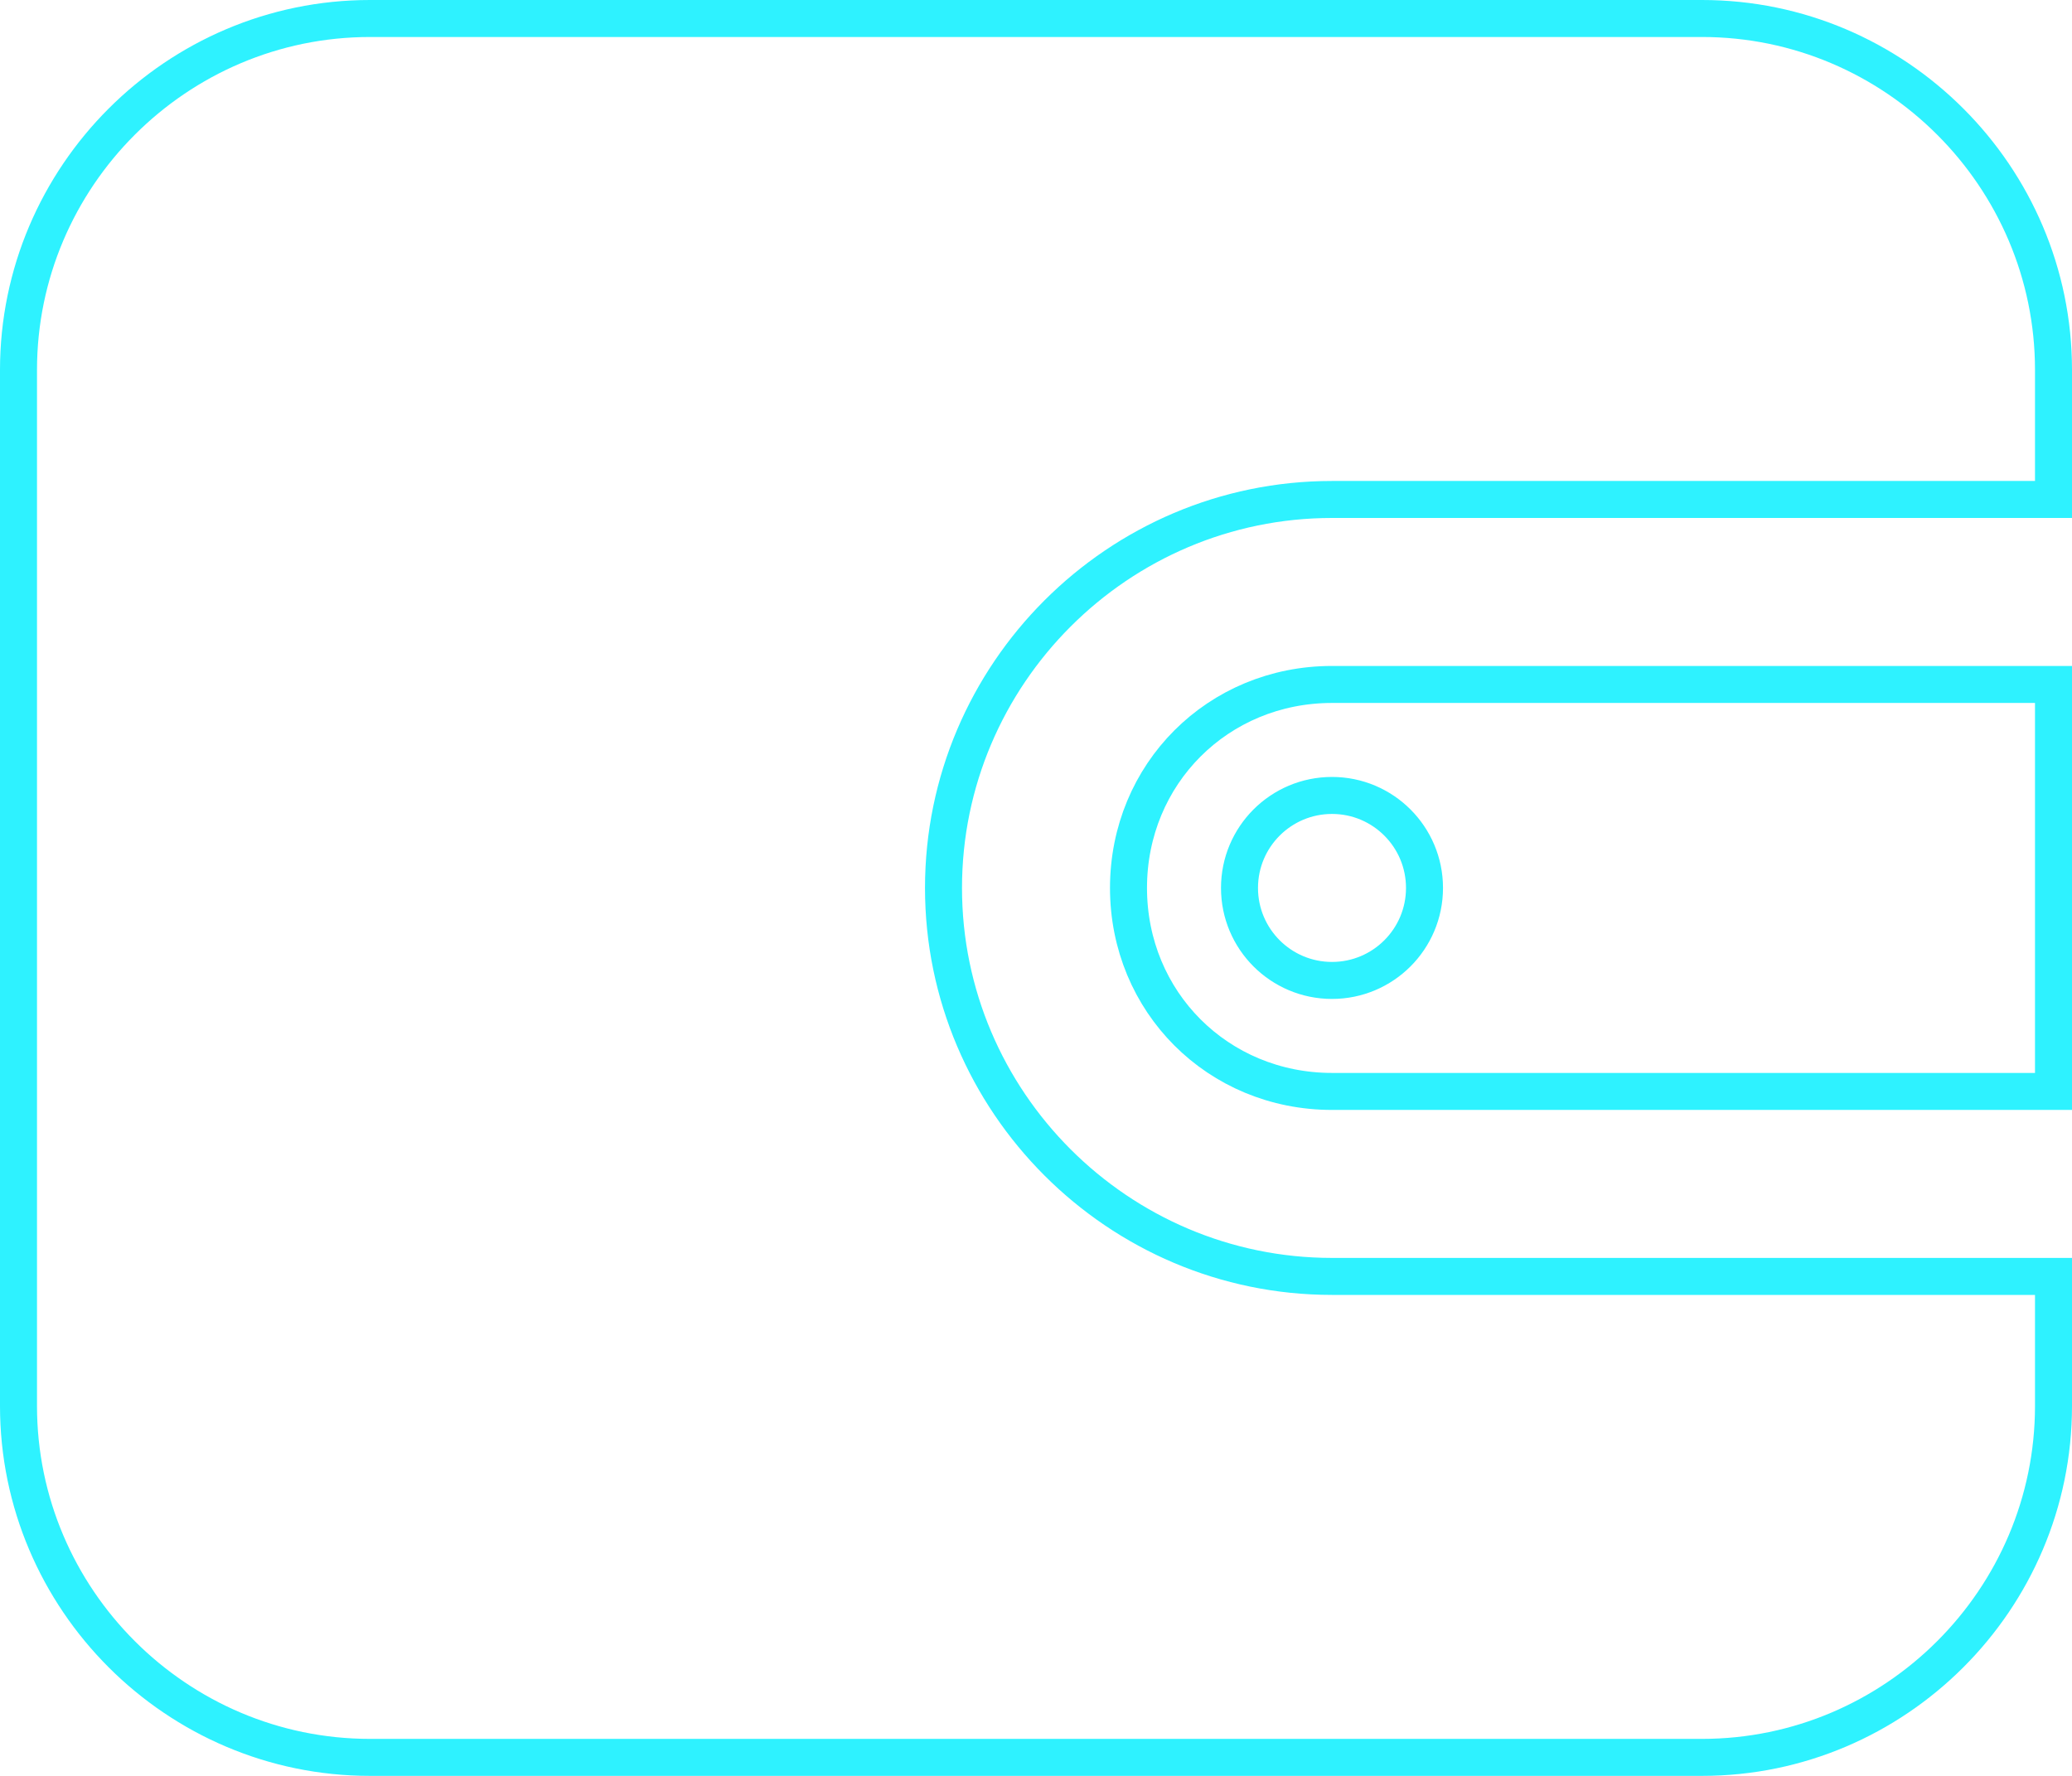 <svg width="56" height="48" viewBox="0 0 56 48" fill="none" xmlns="http://www.w3.org/2000/svg">
<path d="M0.5 10C0.5 4.771 4.771 0.5 10 0.5H46C51.229 0.5 55.5 4.771 55.5 10V13.5H36C30.218 13.5 25.5 18.218 25.5 24C25.5 29.782 30.218 34.5 36 34.5H55.5V38C55.5 43.229 51.229 47.5 46 47.5H10C4.771 47.5 0.5 43.229 0.5 38V10ZM30.5 24C30.5 20.918 32.918 18.5 36 18.5H55.5V29.5H36C32.918 29.5 30.5 27.082 30.5 24ZM38.5 24C38.5 22.619 37.381 21.5 36 21.5C34.619 21.5 33.5 22.619 33.5 24C33.5 25.381 34.619 26.5 36 26.5C37.381 26.5 38.5 25.381 38.5 24Z" stroke="#2EF2FF"/>
</svg>
